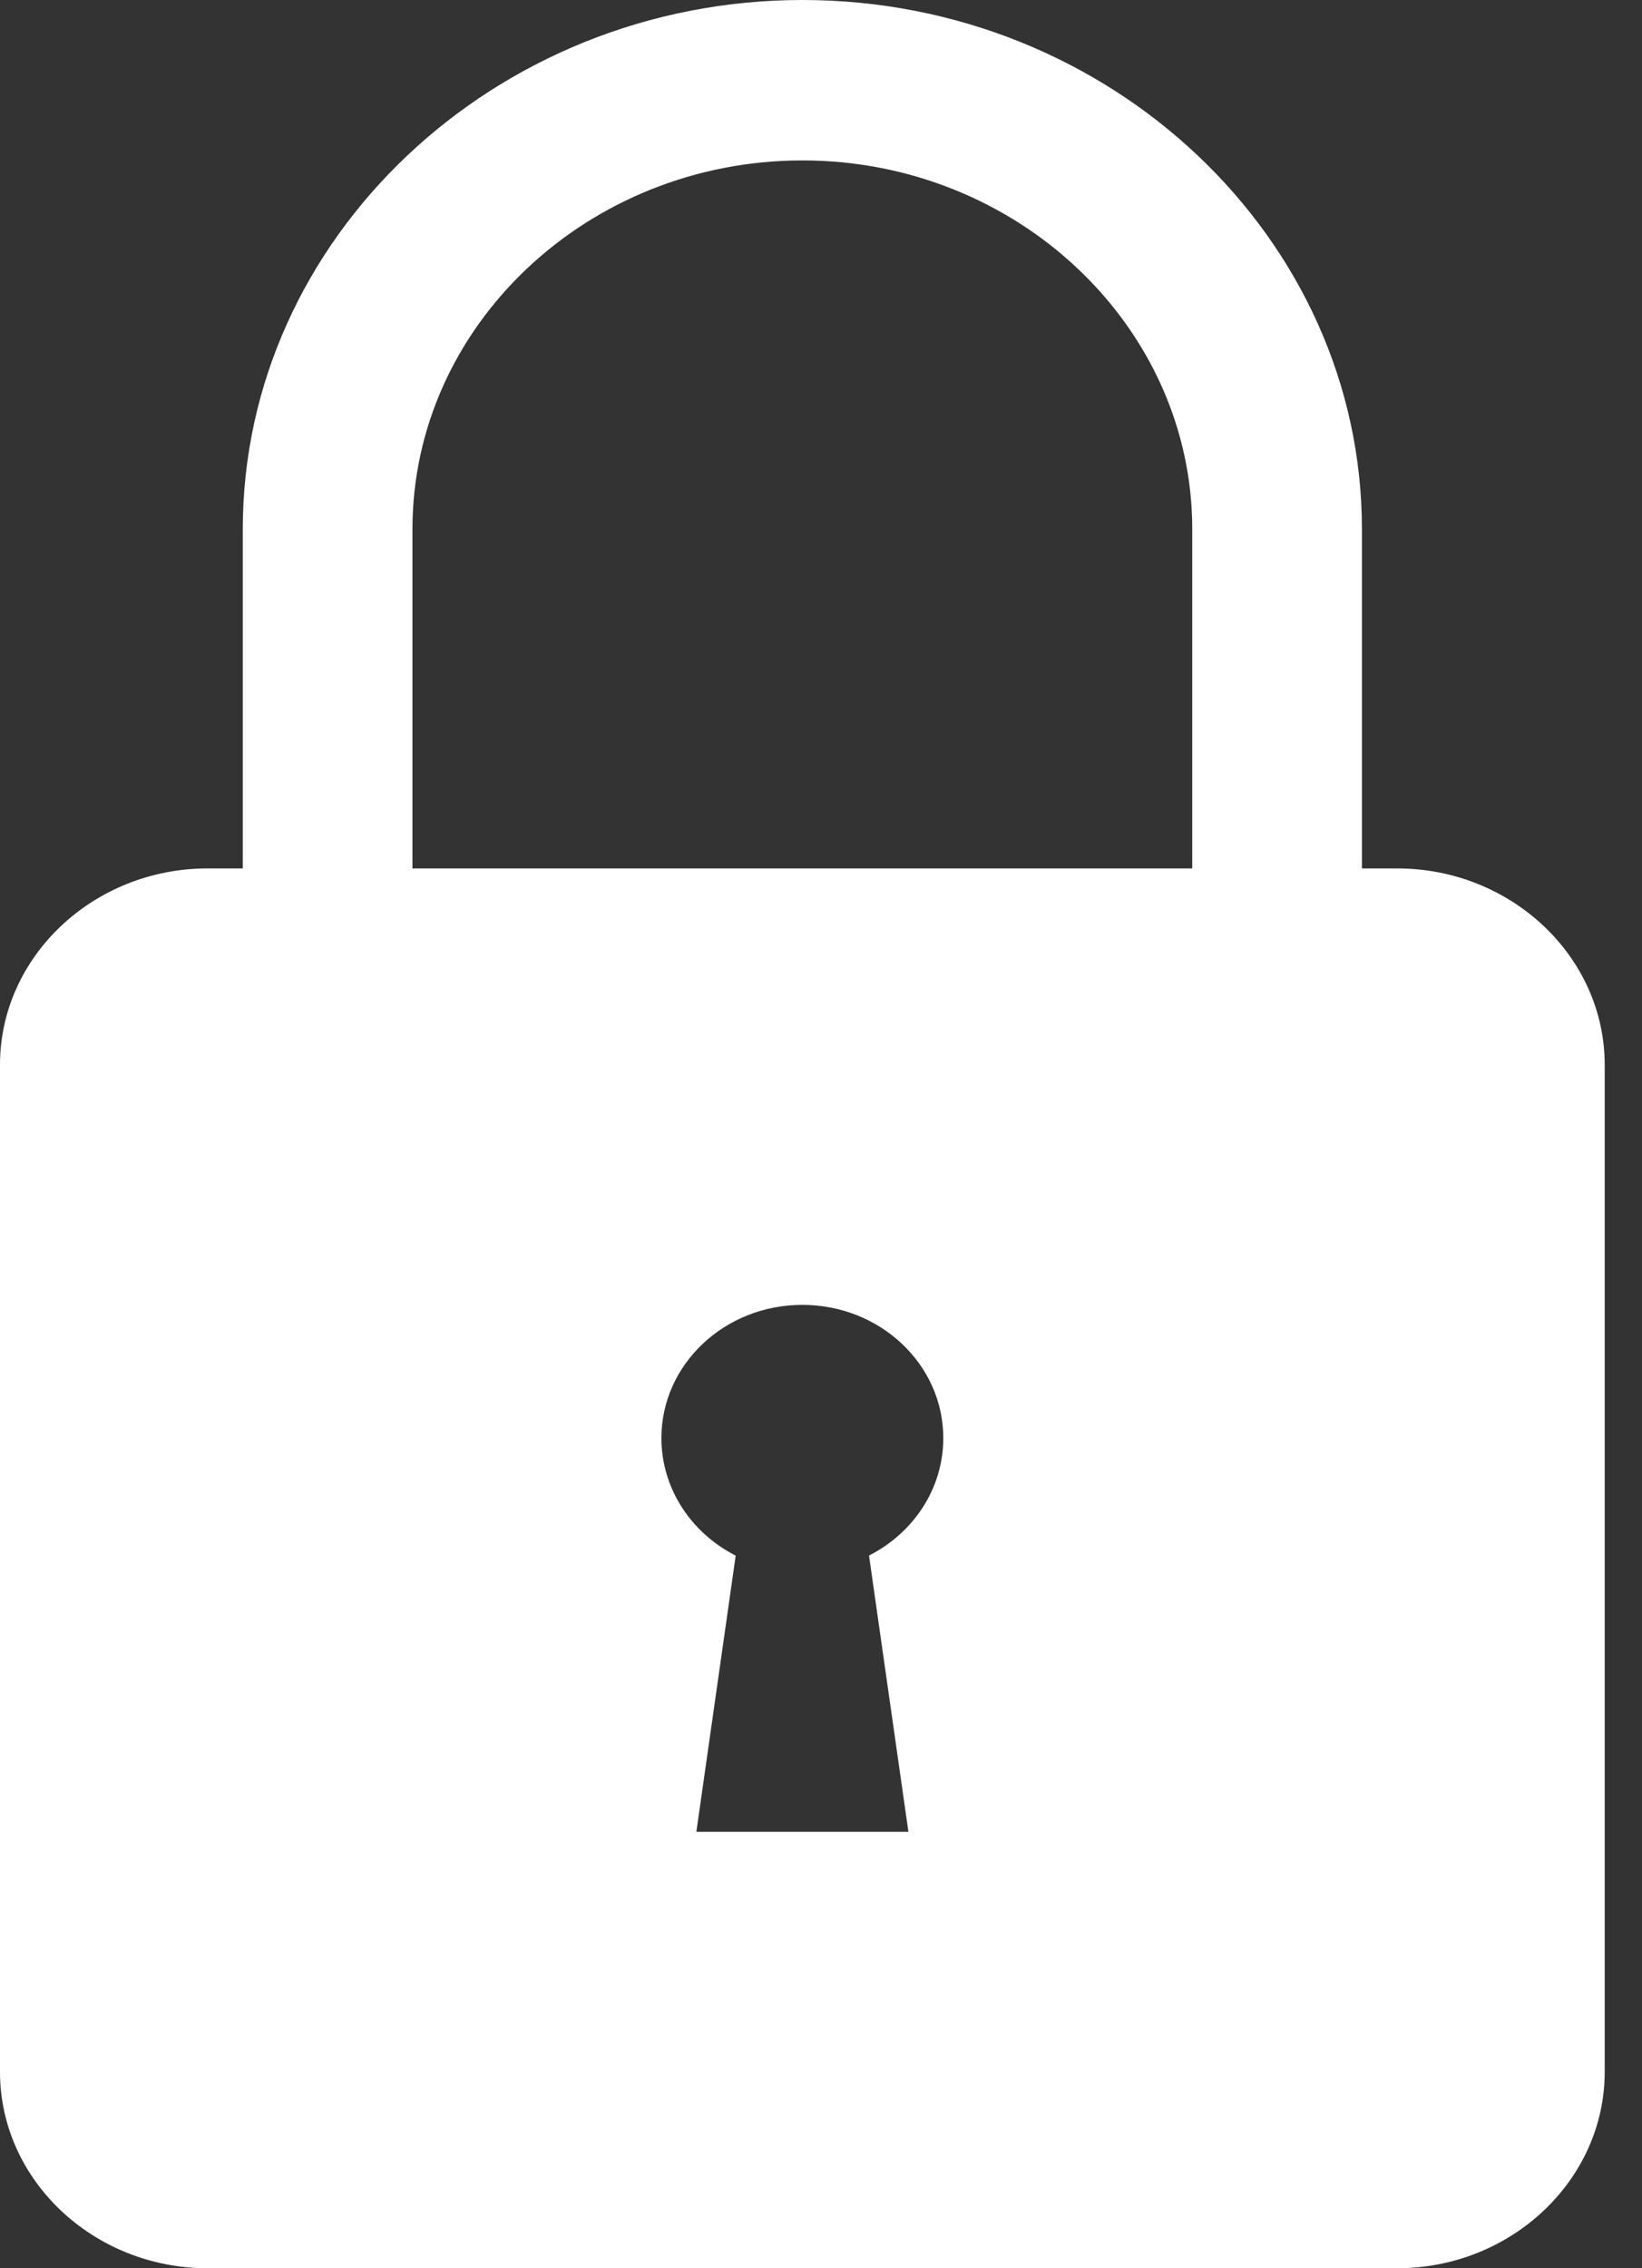 <svg width="21" height="29" viewBox="0 0 21 29" xmlns="http://www.w3.org/2000/svg" fill="#ffffff">
<rect x="0" y="0" width="21" height="29" fill="#333333" stroke="none"/>
<path fill-rule="evenodd" clip-rule="evenodd" d="M2.656 11.103H3.105V6.765C3.105 3.047 6.33 0 10.263 0C14.2 0 17.418 3.044 17.418 6.765V11.103H17.868C19.329 11.103 20.523 12.232 20.523 13.613V26.49C20.523 27.871 19.329 29 17.868 29H2.655C1.194 29 0 27.871 0 26.49V13.613C0 12.232 1.194 11.103 2.655 11.103H2.656ZM5.275 11.103H15.248V6.765C15.248 4.171 13.006 2.051 10.263 2.051C7.516 2.051 5.275 4.168 5.275 6.765V11.103ZM10.261 16.683C11.257 16.683 12.064 17.445 12.064 18.386C12.064 19.036 11.68 19.6 11.114 19.888L11.618 23.42H8.906L9.409 19.889C8.844 19.602 8.459 19.036 8.459 18.386C8.459 17.445 9.266 16.683 10.261 16.683Z"/>
</svg>
